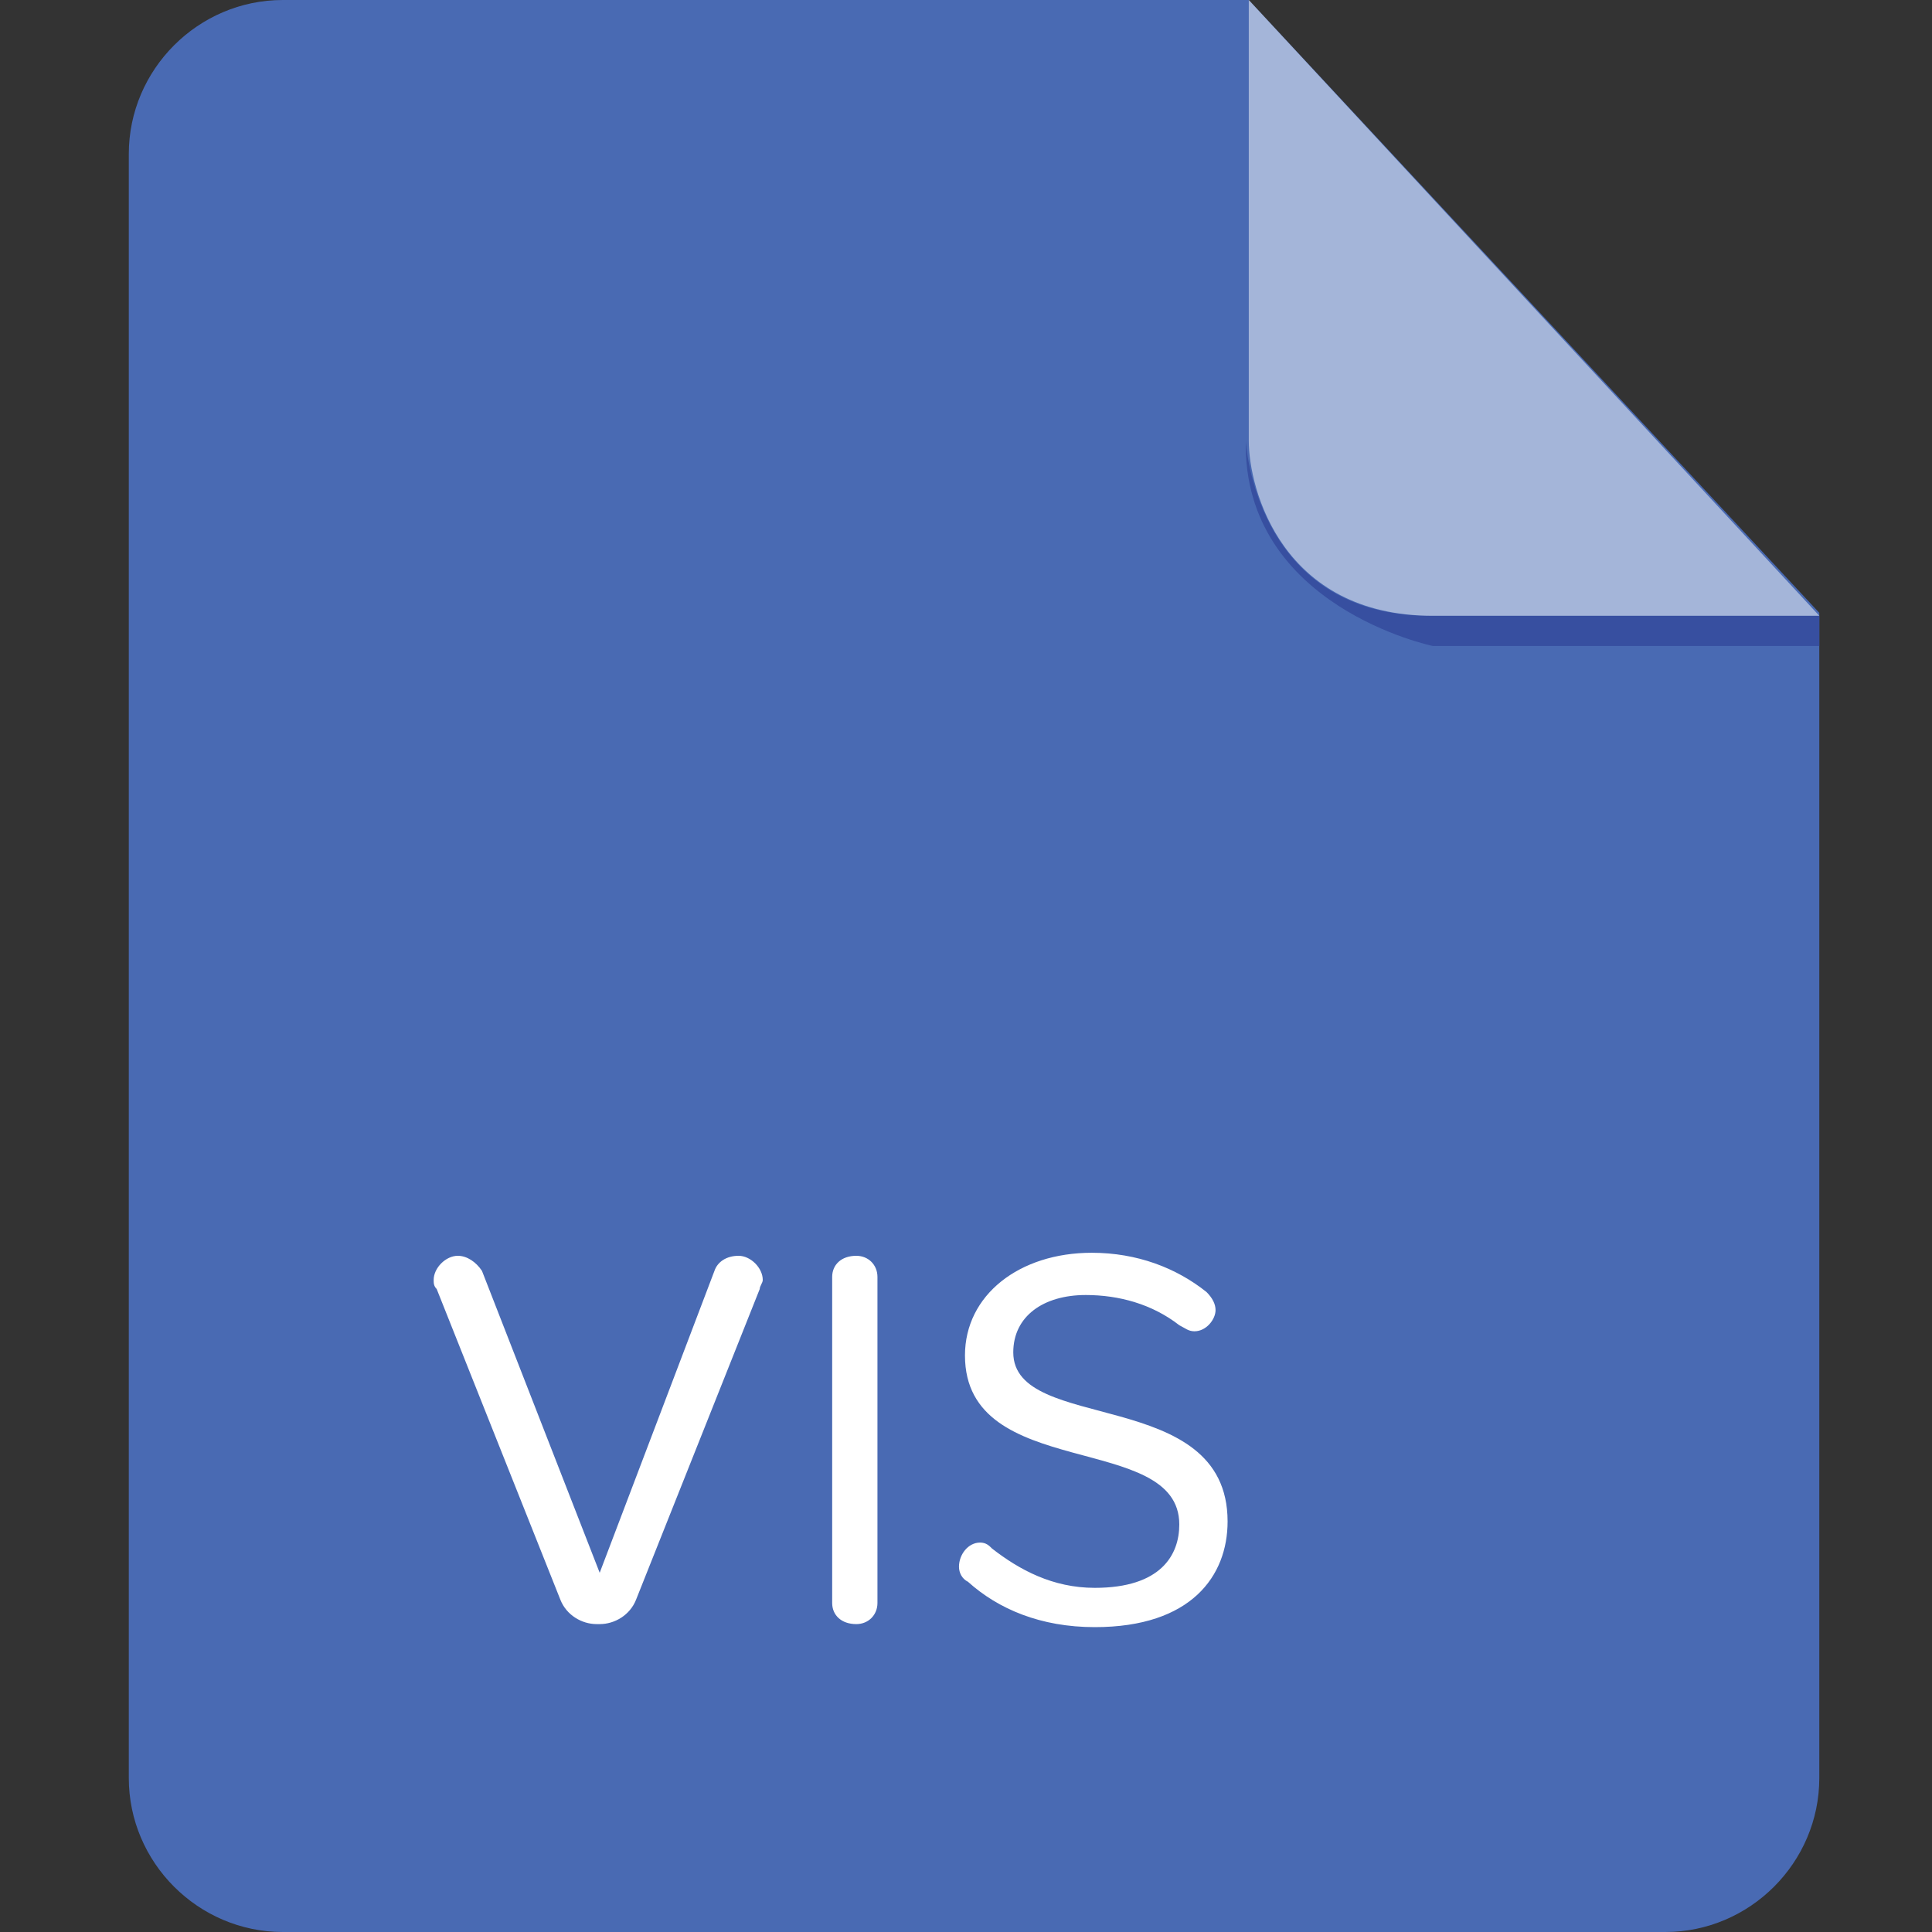 <?xml version="1.0" encoding="UTF-8"?>
<svg width="30px" height="30px" viewBox="0 0 30 30" version="1.1" xmlns="http://www.w3.org/2000/svg" xmlns:xlink="http://www.w3.org/1999/xlink">
    <rect x="0" y="0" width="30" height="30" fill="#333333" stroke="none"/>
    <!-- Generator: Sketch 57.1 (83088) - https://sketch.com -->
    <title>icon/文件格式/visio</title>
    <desc>Created with Sketch.</desc>
    <g id="icon/文件格式/visio" stroke="none" stroke-width="1" fill="none" fill-rule="evenodd">
        <g transform="translate(2, 0)" id="Shape">
            <path d="M2.391,1.66533454e-15 C1.078,1.66533454e-15 0,1.078 0,2.391 L0,27.609 C0,28.922 1.078,30 2.391,30 L23.859,30 C25.172,30 26.25,28.922 26.25,27.609 L26.25,9.516 L17.391,0 L2.391,0 L2.391,1.66533454e-15 Z" fill="#496AB3"></path>
            <path d="M26.25,9.562 L26.25,10.031 L20.25,10.031 C20.25,10.031 17.297,9.422 17.344,6.844 C17.344,6.844 17.484,9.562 20.203,9.562 L26.25,9.562 Z" fill="#374FA0"></path>
            <path d="M17.391,0 L17.391,6.844 C17.391,7.594 17.906,9.562 20.25,9.562 L26.25,9.562 L17.391,0 Z" fill="#FFFFFF" opacity="0.5"></path>
            <path d="M9.797,20.016 L7.875,24.844 C7.781,25.078 7.547,25.219 7.312,25.219 L7.266,25.219 C7.031,25.219 6.797,25.078 6.703,24.844 L4.781,20.016 C4.734,19.969 4.734,19.922 4.734,19.875 C4.734,19.688 4.922,19.5 5.109,19.5 C5.25,19.5 5.391,19.594 5.484,19.734 L7.312,24.422 L9.094,19.734 C9.141,19.594 9.281,19.5 9.469,19.5 C9.656,19.5 9.844,19.688 9.844,19.875 C9.844,19.922 9.797,19.969 9.797,20.016 L9.797,20.016 Z M11.297,25.219 C11.062,25.219 10.922,25.078 10.922,24.891 L10.922,19.828 C10.922,19.641 11.062,19.5 11.297,19.5 C11.484,19.5 11.625,19.641 11.625,19.828 L11.625,24.891 C11.625,25.078 11.484,25.219 11.297,25.219 L11.297,25.219 Z M15,25.266 C14.156,25.266 13.5,24.984 13.031,24.562 C12.938,24.516 12.891,24.422 12.891,24.328 C12.891,24.141 13.031,23.953 13.219,23.953 C13.312,23.953 13.359,24 13.406,24.047 C13.828,24.375 14.344,24.656 15,24.656 C16.031,24.656 16.312,24.141 16.312,23.672 C16.312,22.219 12.984,23.016 12.984,21.047 C12.984,20.109 13.828,19.453 14.953,19.453 C15.656,19.453 16.266,19.688 16.734,20.062 C16.828,20.156 16.875,20.25 16.875,20.344 C16.875,20.484 16.734,20.672 16.547,20.672 C16.453,20.672 16.406,20.625 16.312,20.578 C15.891,20.25 15.375,20.109 14.859,20.109 C14.203,20.109 13.734,20.438 13.734,21 C13.734,22.266 17.062,21.516 17.062,23.625 C17.062,24.469 16.5,25.266 15,25.266 L15,25.266 Z" fill="#FFFFFF"></path>
        </g>
    </g>
</svg>